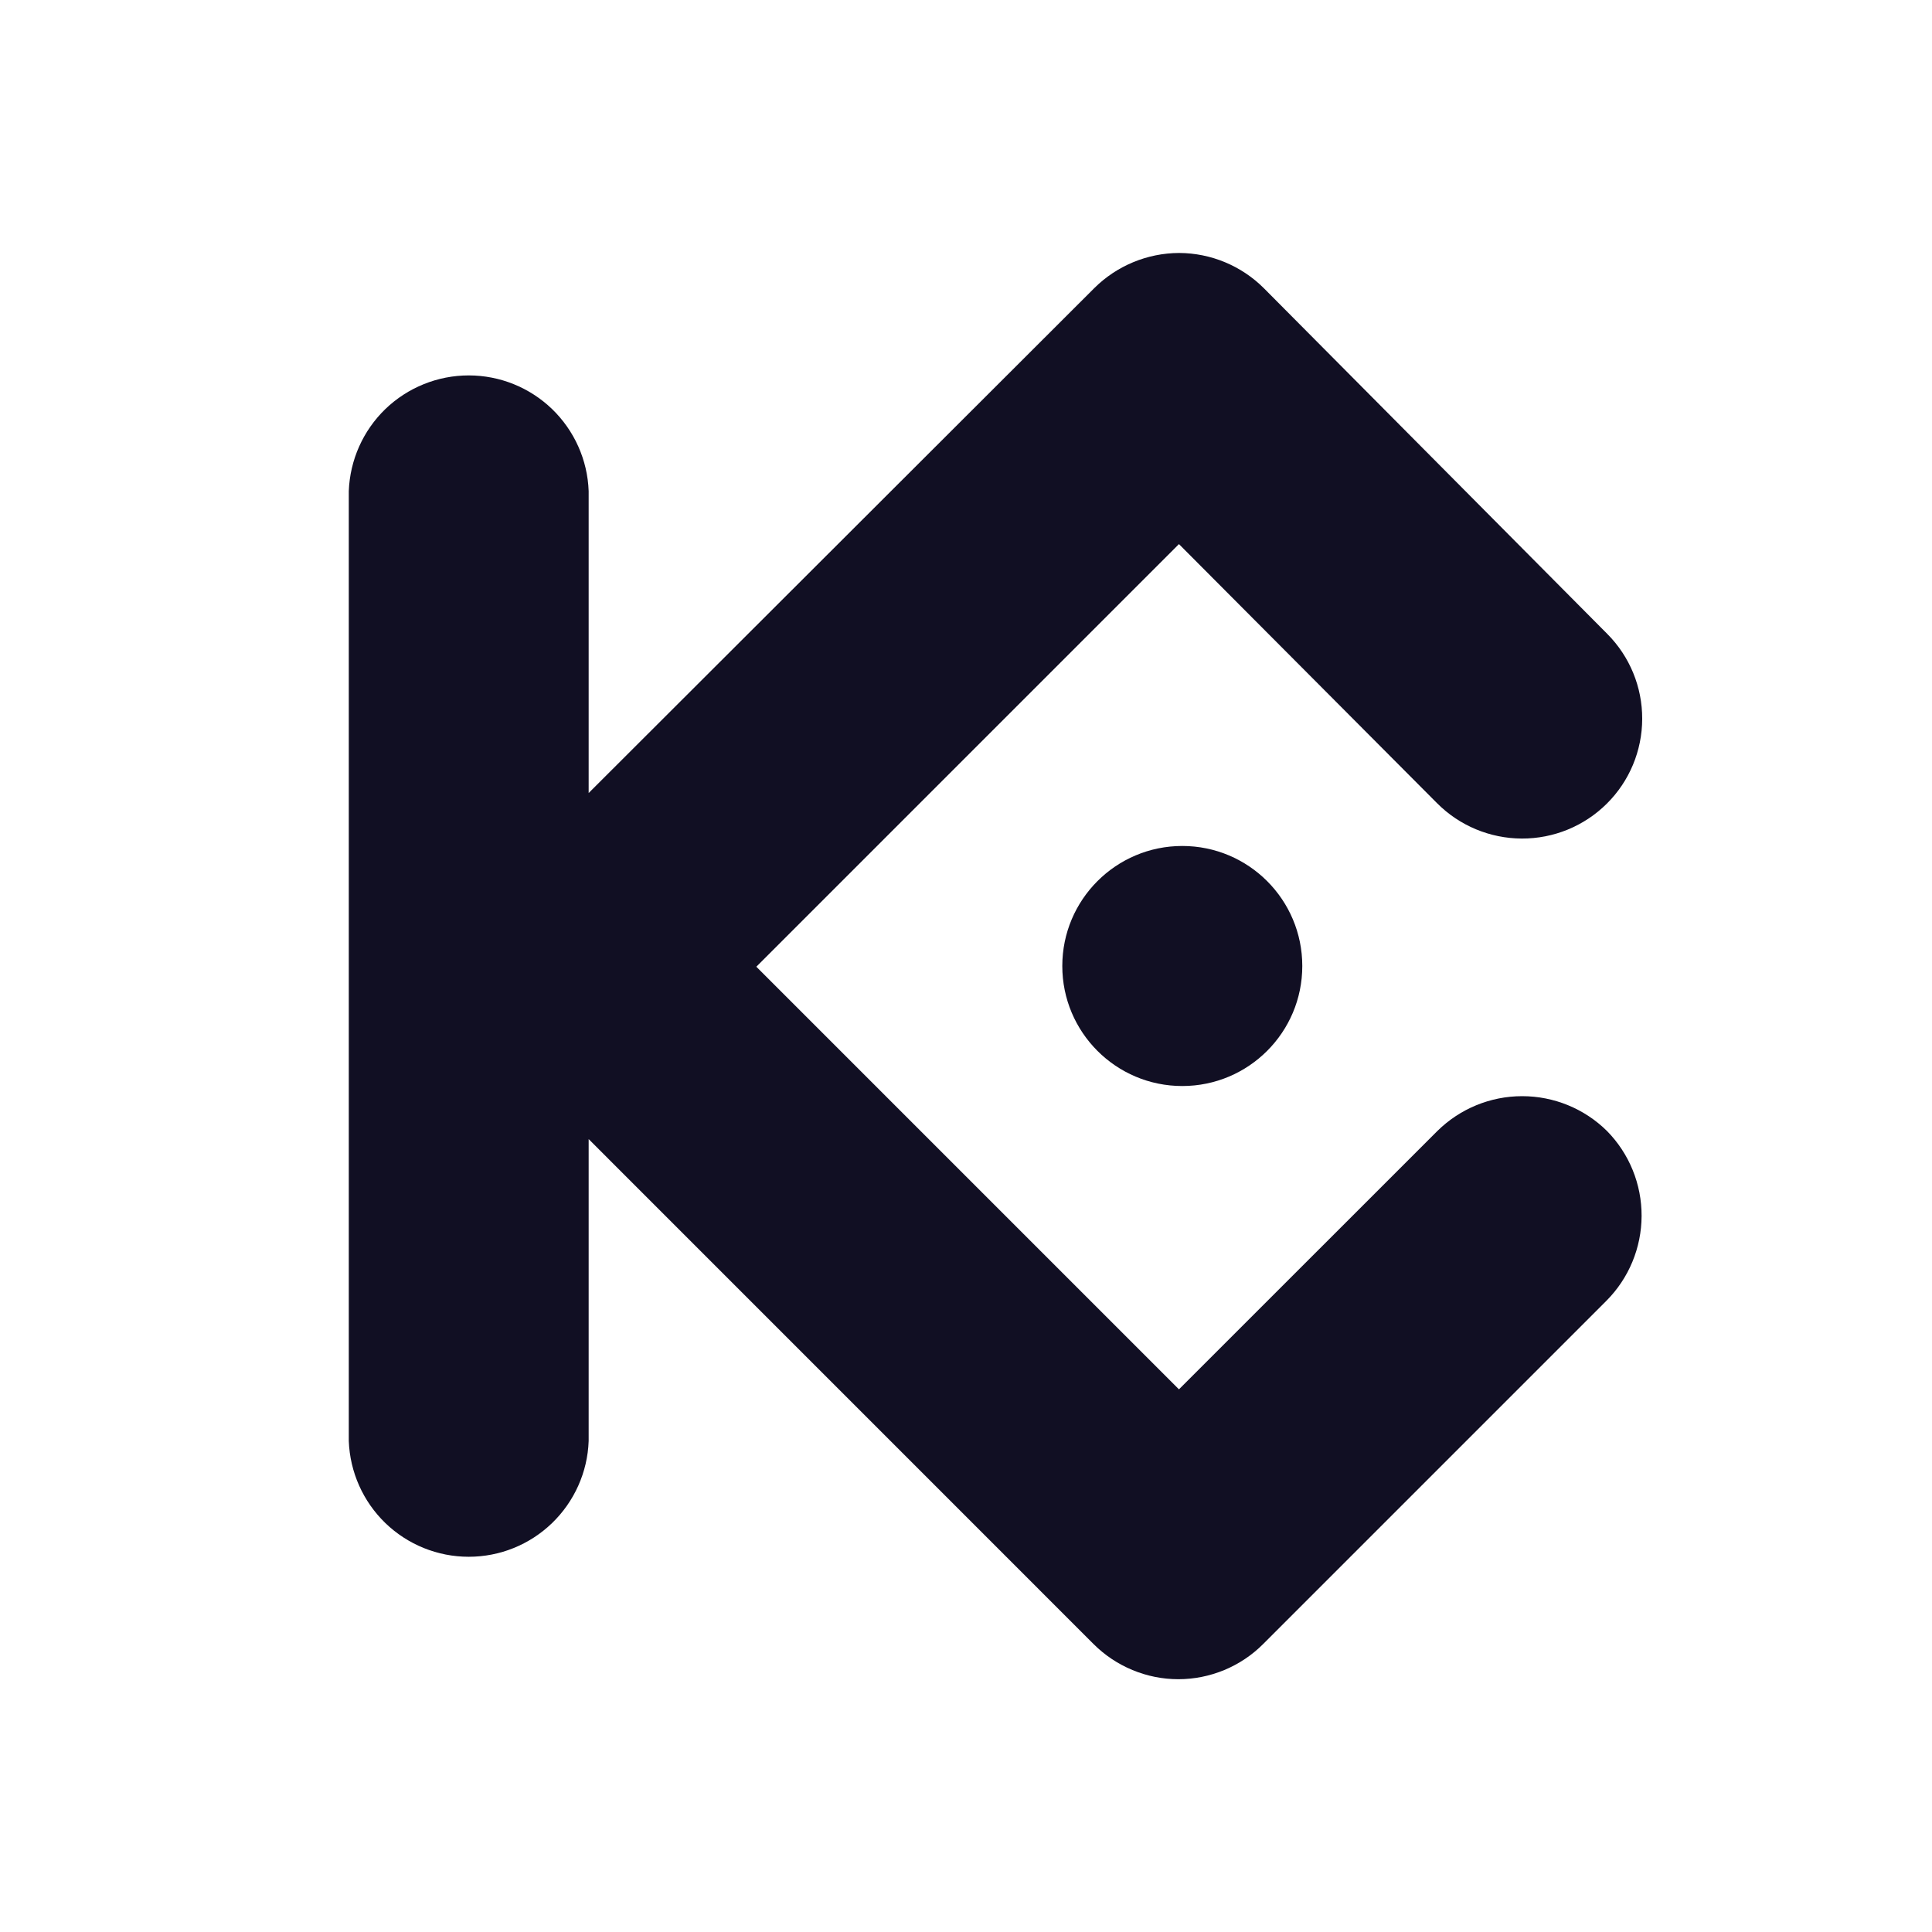 <svg width="32" height="32" viewBox="0 0 32 32" fill="none" xmlns="http://www.w3.org/2000/svg">
<path d="M26.617 18.733C26.243 18.363 25.738 18.156 25.212 18.156C24.686 18.156 24.182 18.363 23.807 18.733L19.527 23.012L12.527 16.012L19.527 9.012L23.802 13.303C24.174 13.677 24.679 13.887 25.206 13.889C25.733 13.891 26.24 13.683 26.614 13.311C26.988 12.94 27.199 12.435 27.2 11.907C27.202 11.38 26.994 10.874 26.622 10.5L20.937 4.777C20.564 4.403 20.058 4.192 19.53 4.19C19.003 4.192 18.498 4.401 18.125 4.772L9.75 13.135V8.135C9.732 7.62 9.514 7.133 9.144 6.775C8.773 6.418 8.279 6.218 7.764 6.218C7.249 6.218 6.754 6.418 6.383 6.775C6.013 7.133 5.796 7.62 5.777 8.135V23.867C5.796 24.382 6.013 24.869 6.383 25.227C6.754 25.585 7.249 25.785 7.764 25.785C8.279 25.785 8.773 25.585 9.144 25.227C9.514 24.869 9.732 24.382 9.75 23.867V18.867L18.112 27.23C18.297 27.415 18.516 27.561 18.757 27.661C18.998 27.761 19.256 27.813 19.517 27.813C19.778 27.813 20.037 27.761 20.278 27.661C20.519 27.561 20.738 27.415 20.922 27.23L26.607 21.545C26.979 21.172 27.188 20.667 27.19 20.141C27.192 19.614 26.986 19.108 26.617 18.733Z" fill="#110F23"/>
<path d="M19.582 17.988C20.68 17.988 21.57 17.098 21.57 16C21.57 14.902 20.68 14.012 19.582 14.012C18.485 14.012 17.595 14.902 17.595 16C17.595 17.098 18.485 17.988 19.582 17.988Z" fill="#110F23"/>
</svg>
